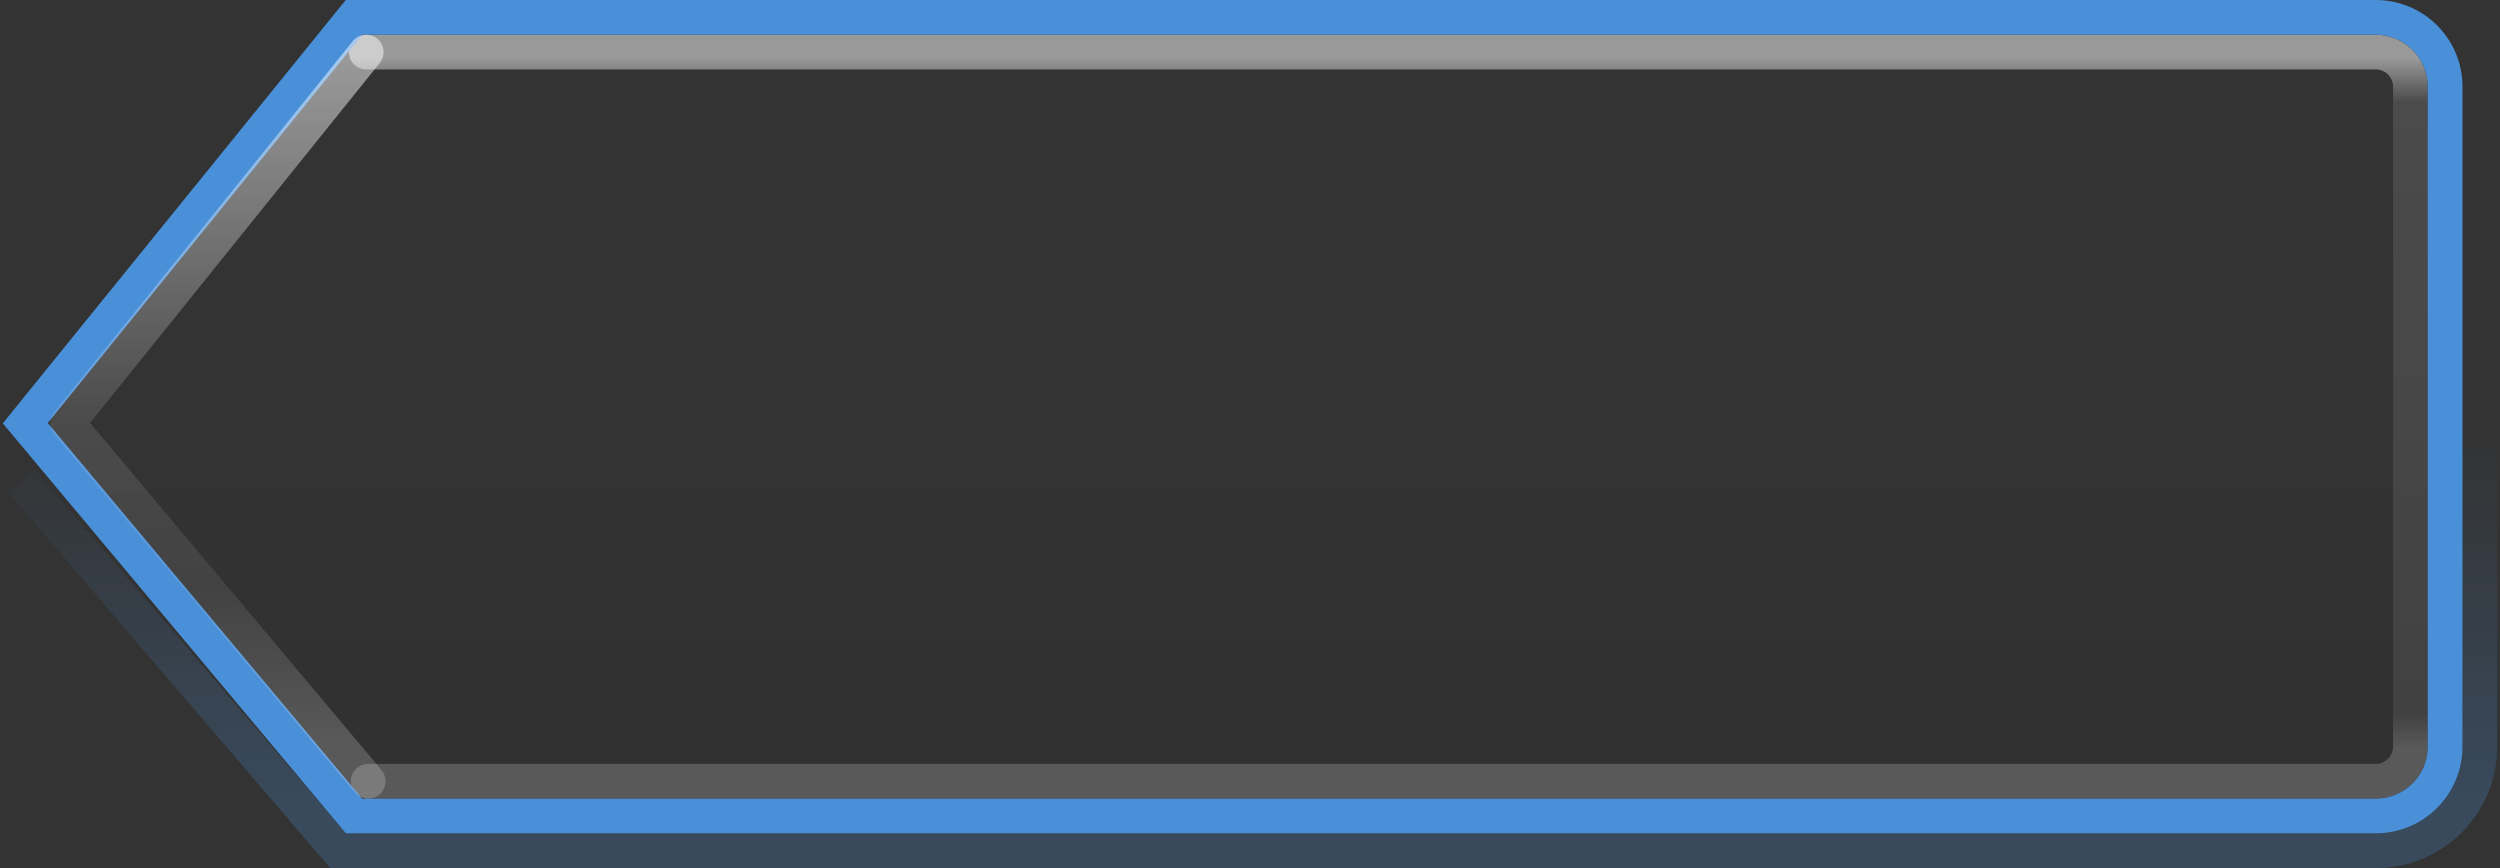 <svg xmlns="http://www.w3.org/2000/svg" xmlns:svg="http://www.w3.org/2000/svg" xmlns:xlink="http://www.w3.org/1999/xlink" id="svg2" width="144" height="50" version="1.2"><rect width="100%" height="100%" fill="#333333" stroke="none"/><defs id="defs4"><linearGradient id="linearGradient8510"><stop id="stop8512" offset="0" style="stop-color:#fff;stop-opacity:1"/><stop id="stop8514" offset=".522" style="stop-color:#fff;stop-opacity:.235"/><stop id="stop8516" offset=".766" style="stop-color:#fff;stop-opacity:.157"/><stop id="stop8518" offset="1" style="stop-color:#fff;stop-opacity:.392"/></linearGradient><linearGradient id="linearGradient10838"><stop style="stop-color:#4a90d9;stop-opacity:1" id="stop10840" offset="0"/><stop style="stop-color:#4a90d9;stop-opacity:0" id="stop10842" offset="1"/></linearGradient><linearGradient id="linearGradient4489-3-1-3-5-4-6-8-5-9-0"><stop style="stop-color:#000;stop-opacity:0" id="stop4491-8-7-9-3-7-4-0-5-6-0" offset="0"/><stop style="stop-color:#000;stop-opacity:0" id="stop10783" offset=".5"/><stop style="stop-color:#000;stop-opacity:.055" id="stop4493-2-9-6-5-0-0-2-4-0-9" offset="1"/></linearGradient><linearGradient id="linearGradient3924-4-8-4"><stop style="stop-color:#fff;stop-opacity:1" id="stop3926-8-2-03" offset="0"/><stop style="stop-color:#fff;stop-opacity:.235" id="stop3928-5-1-1" offset=".063"/><stop style="stop-color:#fff;stop-opacity:.157" id="stop3930-6-4-1-37" offset=".951"/><stop style="stop-color:#fff;stop-opacity:.392" id="stop3932-25-8-9" offset="1"/></linearGradient><linearGradient id="linearGradient10008" x1="105.472" x2="105.472" y1="283.477" y2="303.339" gradientTransform="matrix(2,0,0,2,-78.162,-563.581)" gradientUnits="userSpaceOnUse" xlink:href="#linearGradient3924-4-8-4"/><linearGradient id="linearGradient10011" x1="344.095" x2="344.092" y1="33.791" y2="57.791" gradientTransform="matrix(7.098,0,0,2,-1564.59,-67.582)" gradientUnits="userSpaceOnUse" xlink:href="#linearGradient4489-3-1-3-5-4-6-8-5-9-0"/><linearGradient id="linearGradient10844" x1="89.789" x2="89.789" y1="61.258" y2="50.416" gradientTransform="matrix(2,0,0,2,-110.162,-76)" gradientUnits="userSpaceOnUse" xlink:href="#linearGradient10838"/><linearGradient id="linearGradient8487" x1="105.472" x2="105.472" y1="283.477" y2="303.339" gradientTransform="matrix(2,0,0,2,-78.162,-563.581)" gradientUnits="userSpaceOnUse" xlink:href="#linearGradient8510"/></defs><path style="color:#000;display:inline;overflow:visible;visibility:visible;fill:url(#linearGradient10011);fill-opacity:1;fill-rule:nonzero;stroke:none;stroke-width:1;marker:none;enable-background:accumulate" id="rect6132-8-2-8-0-0-0-50-8-6-0-7-1-5-8-0-6" d="M 20.393,1 1.456,24.375 20.393,47 l 8.5,0 107.946,0 c 2.216,0 4,-1.784 4,-4 l 0,-38 c 0,-2.216 -1.784,-4 -4,-4 L 29.206,1 Z"/><path style="color:#000;display:inline;overflow:visible;visibility:visible;opacity:.5;fill:none;stroke:url(#linearGradient10008);stroke-width:2;stroke-linecap:round;stroke-linejoin:round;stroke-miterlimit:4;stroke-dasharray:none;stroke-dashoffset:0;stroke-opacity:1;marker:none;enable-background:accumulate" id="rect6132-8-2-8-0-0-0-4-6-9-7-9-6" d="m 21.209,45 115.631,0 c 1.108,0 2,-0.892 2,-2 l 0,-38 c 0,-1.108 -0.892,-2 -2,-2 L 21.095,3"/><path style="color:#000;display:inline;overflow:visible;visibility:visible;opacity:.25;fill:none;stroke:url(#linearGradient10844);stroke-width:2;stroke-opacity:1;marker:none;enable-background:accumulate" id="rect6132-6-5-7-1-3-25-2-7-9-5-0-5" d="M 1.238,27.709 19.483,49 136.84,49 c 3.324,0 6,-2.676 6,-6 l 0,-38"/><path style="color:#000;clip-rule:nonzero;display:inline;overflow:visible;visibility:visible;opacity:1;isolation:auto;mix-blend-mode:normal;color-interpolation:sRGB;color-interpolation-filters:linearRGB;solid-color:#000;solid-opacity:1;fill:none;fill-opacity:1;fill-rule:nonzero;stroke:#4a90d9;stroke-width:2;stroke-linecap:butt;stroke-linejoin:miter;stroke-miterlimit:4;stroke-dasharray:none;stroke-dashoffset:0;stroke-opacity:1;marker:none;color-rendering:auto;image-rendering:auto;shape-rendering:auto;text-rendering:auto;enable-background:accumulate" id="rect6132-8-2-8-0-0-0-50-8-6-0-7-1-5-8-0-6-4" d="M 20.393,1 1.456,24.375 20.393,47 l 8.5,0 107.946,0 c 2.216,0 4,-1.784 4,-4 l 0,-38 c 0,-2.216 -1.784,-4 -4,-4 L 29.206,1 Z"/><path style="color:#000;display:inline;overflow:visible;visibility:visible;opacity:.5;fill:none;stroke:url(#linearGradient8487);stroke-width:2;stroke-linecap:round;stroke-linejoin:round;stroke-miterlimit:4;stroke-dasharray:none;stroke-dashoffset:0;stroke-opacity:1;marker:none;enable-background:accumulate" id="rect6132-8-2-8-0-0-0-4-6-9-7-9-6-9" d="M 21.095,3 3.893,24.375 21.209,45"/></svg>